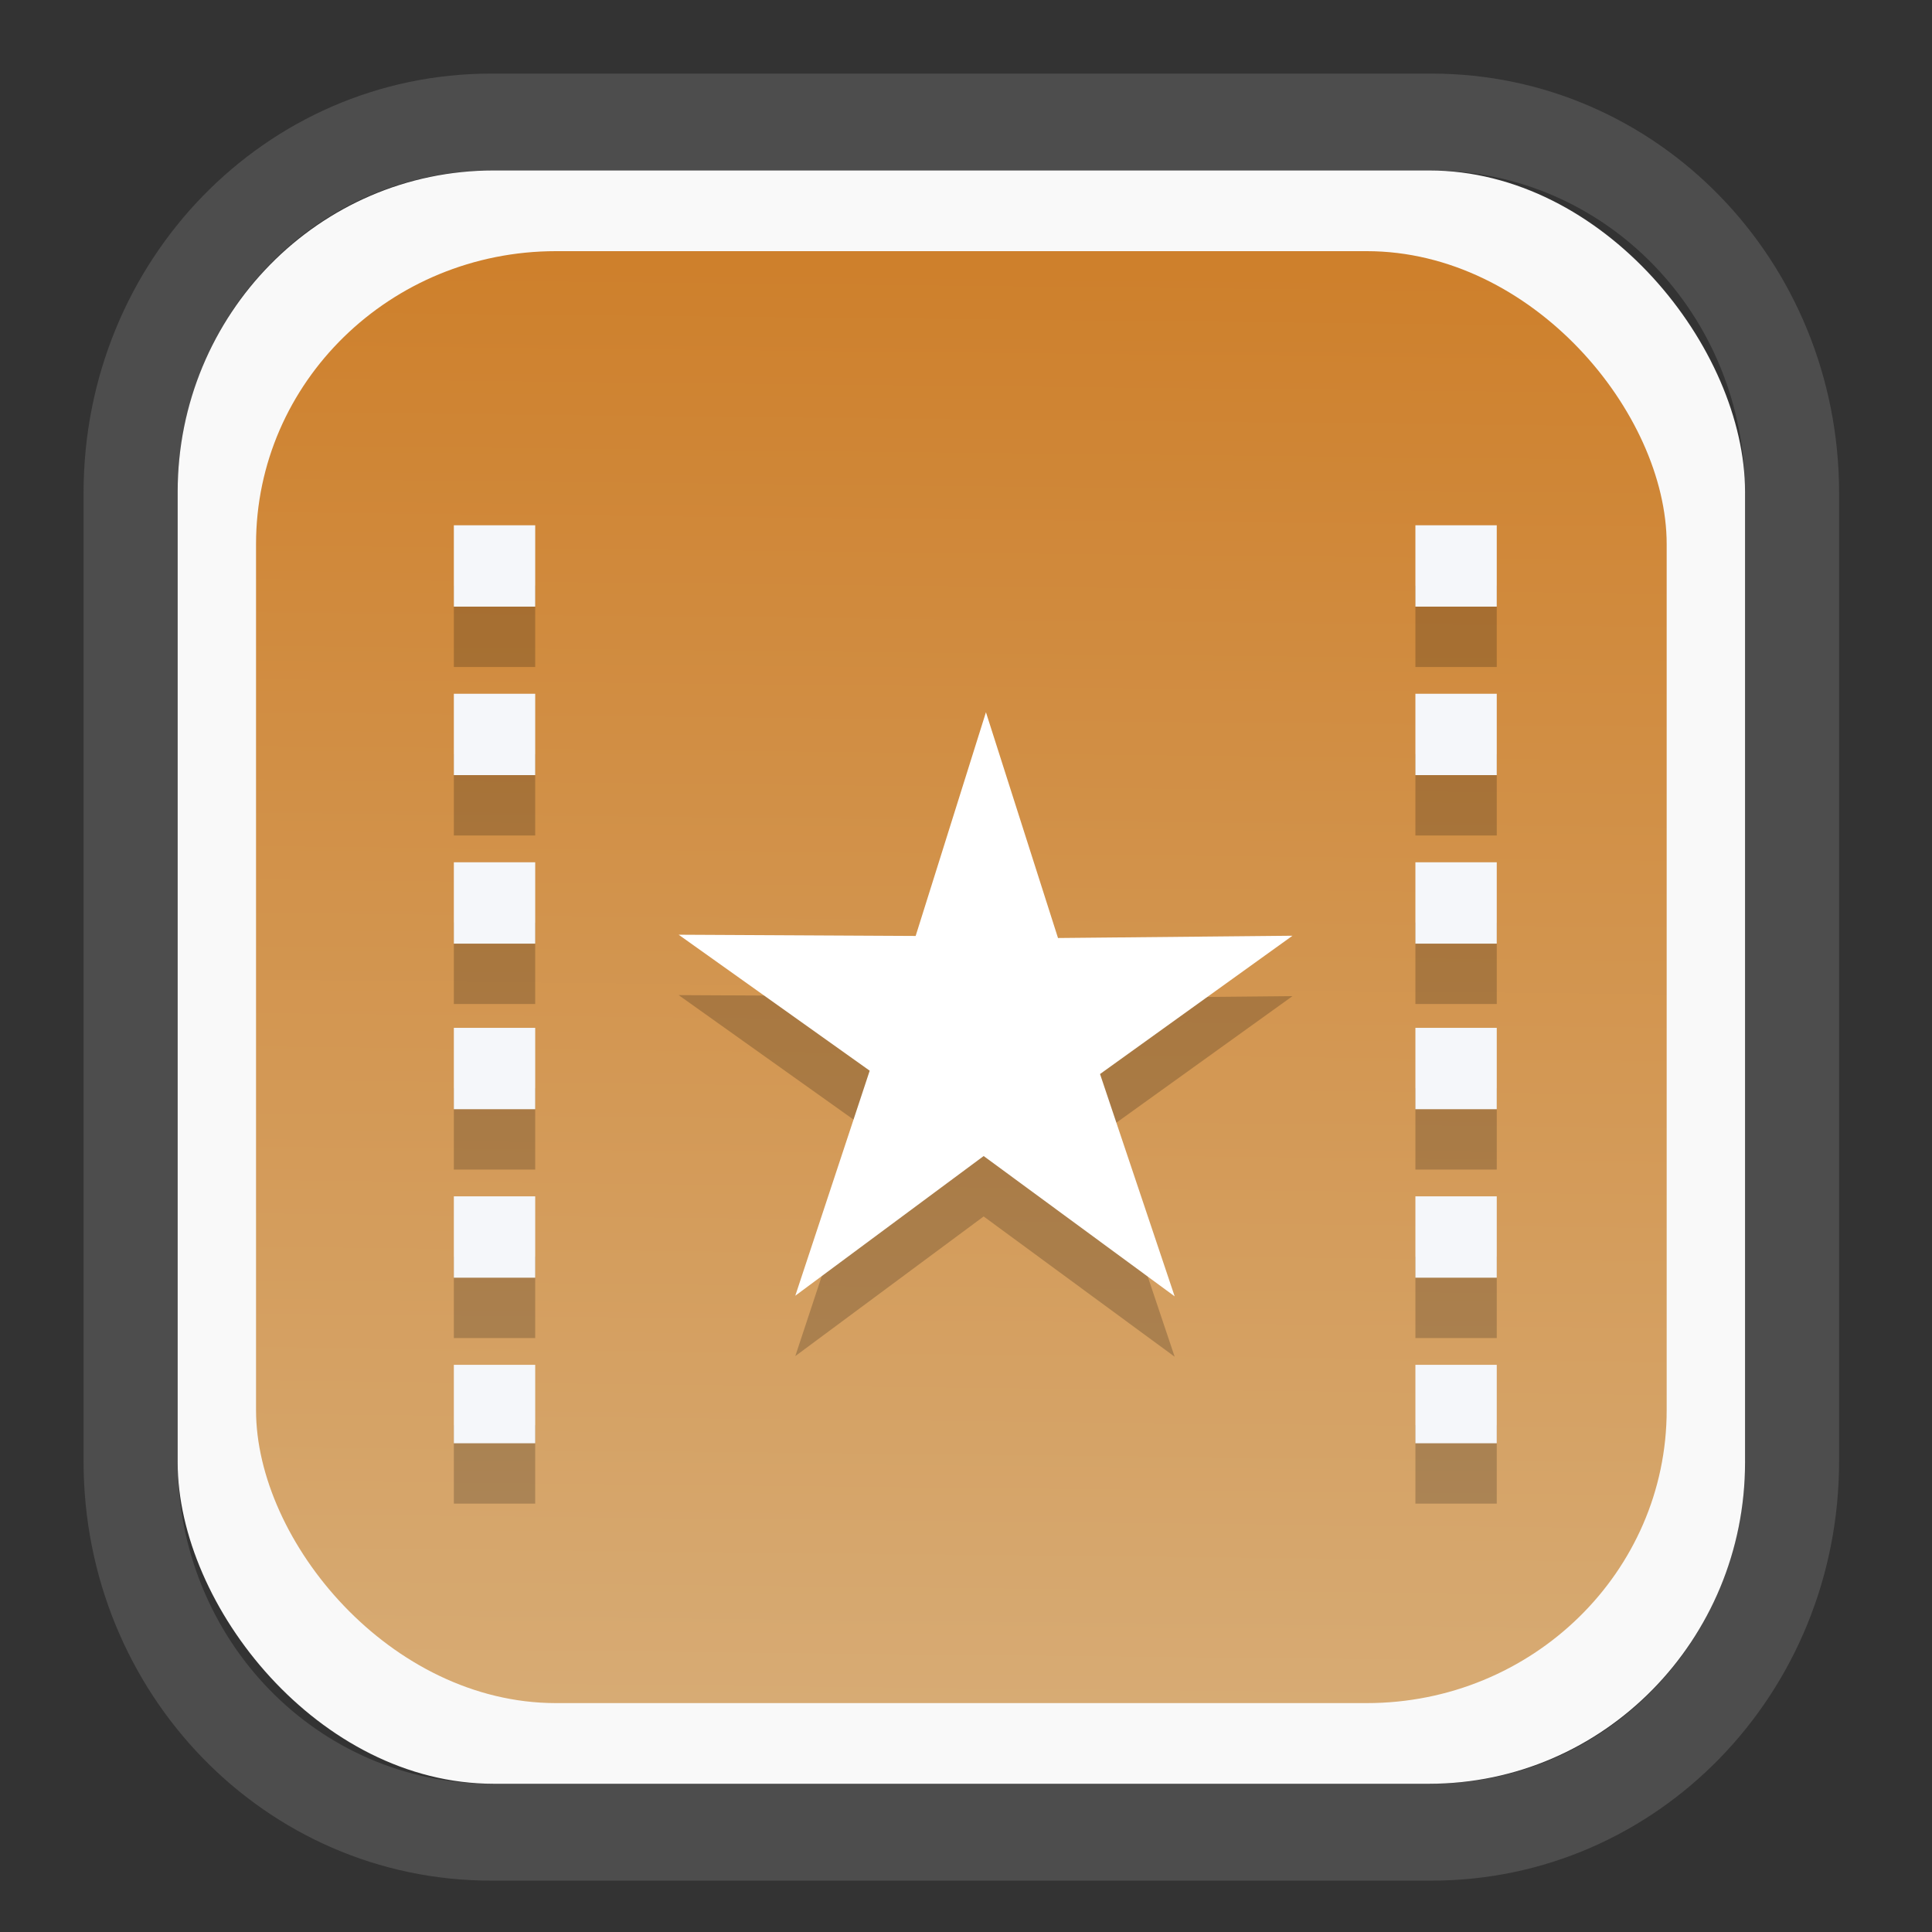 <?xml version="1.0" encoding="UTF-8" standalone="no"?>
<svg
   width="64"
   height="64"
   version="1.1"
   id="svg73"
   sodipodi:docname="system-software-install.svg"
   inkscape:version="1.3.2 (091e20ef0f, 2023-11-25)"
   xmlns:inkscape="http://www.inkscape.org/namespaces/inkscape"
   xmlns:sodipodi="http://sodipodi.sourceforge.net/DTD/sodipodi-0.dtd"
   xmlns:xlink="http://www.w3.org/1999/xlink"
   xmlns="http://www.w3.org/2000/svg"
   xmlns:svg="http://www.w3.org/2000/svg"
   xmlns:rdf="http://www.w3.org/1999/02/22-rdf-syntax-ns#"
   xmlns:cc="http://creativecommons.org/ns#"
   xmlns:dc="http://purl.org/dc/elements/1.1/">
  <rect width="100%" height="100%" fill="#333333" stroke="none"/>
  <sodipodi:namedview
     pagecolor="#f5f7fa"
     bordercolor="#666666"
     borderopacity="1"
     objecttolerance="10"
     gridtolerance="10"
     guidetolerance="10"
     inkscape:pageopacity="0"
     inkscape:pageshadow="2"
     inkscape:window-width="1377"
     inkscape:window-height="886"
     id="namedview75"
     showgrid="false"
     inkscape:zoom="8.8940774"
     inkscape:cx="30.469715"
     inkscape:cy="28.16481"
     inkscape:window-x="55"
     inkscape:window-y="98"
     inkscape:window-maximized="0"
     inkscape:current-layer="g877"
     inkscape:document-rotation="0"
     inkscape:pagecheckerboard="0"
     inkscape:showpageshadow="2"
     inkscape:deskcolor="#d1d1d1" />
  <defs
     id="defs29">
    <linearGradient
       id="linearGradient5"
       inkscape:collect="always">
      <stop
         style="stop-color:#ce802c;stop-opacity:1;"
         offset="0"
         id="stop5" />
      <stop
         style="stop-color:#d7ab74;stop-opacity:1;"
         offset="1"
         id="stop6" />
    </linearGradient>
    <inkscape:path-effect
       effect="powerclip"
       id="path-effect1980"
       is_visible="true"
       lpeversion="1"
       inverse="true"
       flatten="false"
       hide_clip="false"
       message="Use fill-rule evenodd on &lt;b&gt;fill and stroke&lt;/b&gt; dialog if no flatten result after convert clip to paths." />
    <clipPath
       clipPathUnits="userSpaceOnUse"
       id="clipPath1976">
      <rect
         x="9.678"
         y="9.925"
         width="43.343"
         height="44.613"
         rx="8.669"
         ry="8.923"
         fill="url(#linearGradient862)"
         stroke-width="2.968"
         id="rect1978"
         style="display:none;fill:#333333;fill-opacity:1"
         d="m 18.347,9.925 h 26.005 c 4.803,0 8.669,3.98 8.669,8.923 v 26.767 c 0,4.943 -3.866,8.923 -8.669,8.923 h -26.005 c -4.803,0 -8.669,-3.98 -8.669,-8.923 V 18.848 c 0,-4.943 3.866,-8.923 8.669,-8.923 z" />
      <path
         id="lpe_path-effect1980"
         style="fill:#333333;fill-opacity:1"
         class="powerclip"
         d="M 2.076,2.246 H 60.624 V 62.217 H 2.076 Z M 18.347,9.925 c -4.803,0 -8.669,3.98 -8.669,8.923 v 26.767 c 0,4.943 3.866,8.923 8.669,8.923 h 26.005 c 4.803,0 8.669,-3.98 8.669,-8.923 V 18.848 c 0,-4.943 -3.866,-8.923 -8.669,-8.923 z" />
    </clipPath>
    <linearGradient
       inkscape:collect="always"
       xlink:href="#linearGradient5"
       id="linearGradient6"
       x1="33.786"
       y1="12.971"
       x2="33.376"
       y2="52.289"
       gradientUnits="userSpaceOnUse"
       gradientTransform="matrix(1.1,0,0,1.1,-3.185,-3.234)" />
  </defs>
  <g
     id="g877"
     transform="matrix(1.1,0,0,1.1,-3.185,-3.207)">
    <path
       d="m 18.347,7.246 c -6.244,0 -11.271,5.174 -11.271,11.602 v 26.767 c 0,6.427 5.027,11.602 11.271,11.602 h 26.005 c 6.244,0 11.271,-5.174 11.271,-11.602 V 18.848 c 0,-6.427 -5.027,-11.602 -11.271,-11.602 z"
       fill="url(#linearGradient910)"
       stroke-width="3.324"
       id="path33"
       style="fill:#4d4d4d;fill-opacity:1"
       clip-path="url(#clipPath1976)"
       inkscape:path-effect="#path-effect1980"
       inkscape:original-d="m 18.347203,7.2464043 c -6.244452,0 -11.2714308,5.1741617 -11.2714308,11.6016437 v 26.767119 c 0,6.427394 5.0268918,11.601644 11.2714308,11.601644 h 26.005262 c 6.244452,0 11.271431,-5.174161 11.271431,-11.601644 V 18.848048 c 0,-6.427393 -5.026893,-11.6016437 -11.271431,-11.6016437 z"
       transform="matrix(1.089,0,0,1.089,-2.294,-2.759)" />
    <rect
       x="8.246"
       y="8.049"
       width="47.201"
       height="48.584"
       rx="9.512"
       ry="9.678"
       fill="url(#linearGradient862)"
       stroke-width="3.232"
       id="rect35-7"
       style="opacity:1;fill:#f9f9f9;fill-opacity:1" />
    <rect
       x="10.606"
       y="10.479"
       width="42.481"
       height="43.725"
       rx="9.034"
       ry="8.82"
       fill="url(#linearGradient862)"
       stroke-width="2.909"
       id="rect35-7-3"
       style="fill:url(#linearGradient6)" />
    <polygon
       points="-18.217,1027.529 93.818,688.719 -193.841,483.967 163.007,485.821 268.846,148.969 377.356,488.925 730.427,485.491 440.641,693.741 553.012,1028.471 265.405,817.221 "
       transform="matrix(0.02,0,0,0.02,27.21,23.204)"
       style="font-size:12px;fill:#000000;fill-rule:evenodd;stroke:none;stroke-width:21.447;opacity:0.2"
       id="polygon648-3" />
    <polygon
       points="163.007,485.821 268.846,148.969 377.356,488.925 730.427,485.491 440.641,693.741 553.012,1028.471 265.405,817.221 -18.217,1027.529 93.818,688.719 -193.841,483.967 "
       transform="matrix(0.02,0,0,0.02,27.21,21.385)"
       style="font-size:12px;fill:#ffffff;fill-rule:evenodd;stroke:none;stroke-width:21.447"
       id="polygon648" />
    <g
       id="g3-1"
       transform="translate(0,1.818)"
       style="fill:#000000;opacity:0.2">
      <path
         style="fill:#000000;fill-opacity:1;stroke:none;stroke-width:0.891;stroke-dasharray:none;stroke-opacity:0.3"
         d="m 16.563,19.959 v -1.225 h 1.225 1.225 v 1.225 1.225 H 17.788 16.563 Z"
         id="path9043-9" />
      <path
         style="fill:#000000;fill-opacity:1;stroke:none;stroke-width:0.891;stroke-dasharray:none;stroke-opacity:0.3"
         d="m 16.563,25.033 v -1.225 h 1.225 1.225 v 1.225 1.225 H 17.788 16.563 Z"
         id="path9045-4" />
      <path
         style="fill:#000000;fill-opacity:1;stroke:none;stroke-width:0.891;stroke-dasharray:none;stroke-opacity:0.3"
         d="m 16.563,30.108 v -1.225 h 1.225 1.225 v 1.225 1.225 H 17.788 16.563 Z"
         id="path9047-7" />
      <path
         style="fill:#000000;fill-opacity:1;stroke:none;stroke-width:0.891;stroke-dasharray:none;stroke-opacity:0.3"
         d="m 16.563,35.094 v -1.225 h 1.225 1.225 v 1.225 1.225 H 17.788 16.563 Z"
         id="path9049-8" />
      <path
         style="fill:#000000;fill-opacity:1;stroke:none;stroke-width:0.891;stroke-dasharray:none;stroke-opacity:0.3"
         d="m 16.563,40.168 v -1.225 h 1.225 1.225 v 1.225 1.225 H 17.788 16.563 Z"
         id="path9051-4" />
      <path
         style="fill:#000000;fill-opacity:1;stroke:none;stroke-width:0.891;stroke-dasharray:none;stroke-opacity:0.3"
         d="m 16.563,45.198 v -1.181 h 1.225 1.225 v 1.181 1.181 H 17.788 16.563 Z"
         id="path9053-5" />
      <path
         style="fill:#000000;fill-opacity:1;stroke:none;stroke-width:0.891;stroke-dasharray:none;stroke-opacity:0.3"
         d="m 45.52,45.198 v -1.181 h 1.225 1.225 v 1.181 1.181 h -1.225 -1.225 z"
         id="path9055-0" />
      <path
         style="fill:#000000;fill-opacity:1;stroke:none;stroke-width:0.891;stroke-dasharray:none;stroke-opacity:0.3"
         d="m 45.52,40.168 v -1.225 h 1.225 1.225 v 1.225 1.225 h -1.225 -1.225 z"
         id="path9057-3" />
      <path
         style="fill:#000000;fill-opacity:1;stroke:none;stroke-width:0.891;stroke-dasharray:none;stroke-opacity:0.3"
         d="m 45.52,35.094 v -1.225 h 1.225 1.225 v 1.225 1.225 h -1.225 -1.225 z"
         id="path9059-6" />
      <path
         style="fill:#000000;fill-opacity:1;stroke:none;stroke-width:0.891;stroke-dasharray:none;stroke-opacity:0.3"
         d="m 45.52,30.108 v -1.225 h 1.225 1.225 v 1.225 1.225 h -1.225 -1.225 z"
         id="path9061-1" />
      <path
         style="fill:#000000;fill-opacity:1;stroke:none;stroke-width:0.891;stroke-dasharray:none;stroke-opacity:0.3"
         d="m 45.52,25.033 v -1.225 h 1.225 1.225 v 1.225 1.225 h -1.225 -1.225 z"
         id="path9063-0" />
      <path
         style="fill:#000000;fill-opacity:1;stroke:none;stroke-width:0.891;stroke-dasharray:none;stroke-opacity:0.3"
         d="m 45.52,19.959 v -1.225 h 1.225 1.225 v 1.225 1.225 h -1.225 -1.225 z"
         id="path9065-6" />
    </g>
    <g
       id="g3">
      <path
         style="fill:#f5f7fa;fill-opacity:1;stroke:none;stroke-width:0.891;stroke-dasharray:none;stroke-opacity:0.3"
         d="m 16.563,19.959 v -1.225 h 1.225 1.225 v 1.225 1.225 H 17.788 16.563 Z"
         id="path9043" />
      <path
         style="fill:#f5f7fa;fill-opacity:1;stroke:none;stroke-width:0.891;stroke-dasharray:none;stroke-opacity:0.3"
         d="m 16.563,25.033 v -1.225 h 1.225 1.225 v 1.225 1.225 H 17.788 16.563 Z"
         id="path9045" />
      <path
         style="fill:#f5f7fa;fill-opacity:1;stroke:none;stroke-width:0.891;stroke-dasharray:none;stroke-opacity:0.3"
         d="m 16.563,30.108 v -1.225 h 1.225 1.225 v 1.225 1.225 H 17.788 16.563 Z"
         id="path9047" />
      <path
         style="fill:#f5f7fa;fill-opacity:1;stroke:none;stroke-width:0.891;stroke-dasharray:none;stroke-opacity:0.3"
         d="m 16.563,35.094 v -1.225 h 1.225 1.225 v 1.225 1.225 H 17.788 16.563 Z"
         id="path9049" />
      <path
         style="fill:#f5f7fa;fill-opacity:1;stroke:none;stroke-width:0.891;stroke-dasharray:none;stroke-opacity:0.3"
         d="m 16.563,40.168 v -1.225 h 1.225 1.225 v 1.225 1.225 H 17.788 16.563 Z"
         id="path9051" />
      <path
         style="fill:#f5f7fa;fill-opacity:1;stroke:none;stroke-width:0.891;stroke-dasharray:none;stroke-opacity:0.3"
         d="m 16.563,45.198 v -1.181 h 1.225 1.225 v 1.181 1.181 H 17.788 16.563 Z"
         id="path9053" />
      <path
         style="fill:#f5f7fa;fill-opacity:1;stroke:none;stroke-width:0.891;stroke-dasharray:none;stroke-opacity:0.3"
         d="m 45.52,45.198 v -1.181 h 1.225 1.225 v 1.181 1.181 h -1.225 -1.225 z"
         id="path9055" />
      <path
         style="fill:#f5f7fa;fill-opacity:1;stroke:none;stroke-width:0.891;stroke-dasharray:none;stroke-opacity:0.3"
         d="m 45.52,40.168 v -1.225 h 1.225 1.225 v 1.225 1.225 h -1.225 -1.225 z"
         id="path9057" />
      <path
         style="fill:#f5f7fa;fill-opacity:1;stroke:none;stroke-width:0.891;stroke-dasharray:none;stroke-opacity:0.3"
         d="m 45.52,35.094 v -1.225 h 1.225 1.225 v 1.225 1.225 h -1.225 -1.225 z"
         id="path9059" />
      <path
         style="fill:#f5f7fa;fill-opacity:1;stroke:none;stroke-width:0.891;stroke-dasharray:none;stroke-opacity:0.3"
         d="m 45.52,30.108 v -1.225 h 1.225 1.225 v 1.225 1.225 h -1.225 -1.225 z"
         id="path9061" />
      <path
         style="fill:#f5f7fa;fill-opacity:1;stroke:none;stroke-width:0.891;stroke-dasharray:none;stroke-opacity:0.3"
         d="m 45.52,25.033 v -1.225 h 1.225 1.225 v 1.225 1.225 h -1.225 -1.225 z"
         id="path9063" />
      <path
         style="fill:#f5f7fa;fill-opacity:1;stroke:none;stroke-width:0.891;stroke-dasharray:none;stroke-opacity:0.3"
         d="m 45.52,19.959 v -1.225 h 1.225 1.225 v 1.225 1.225 h -1.225 -1.225 z"
         id="path9065" />
    </g>
    <path
       style="fill:#f5f7fa;stroke-width:0.204;fill-opacity:1"
       d=""
       id="path3" />
  </g>
</svg>
